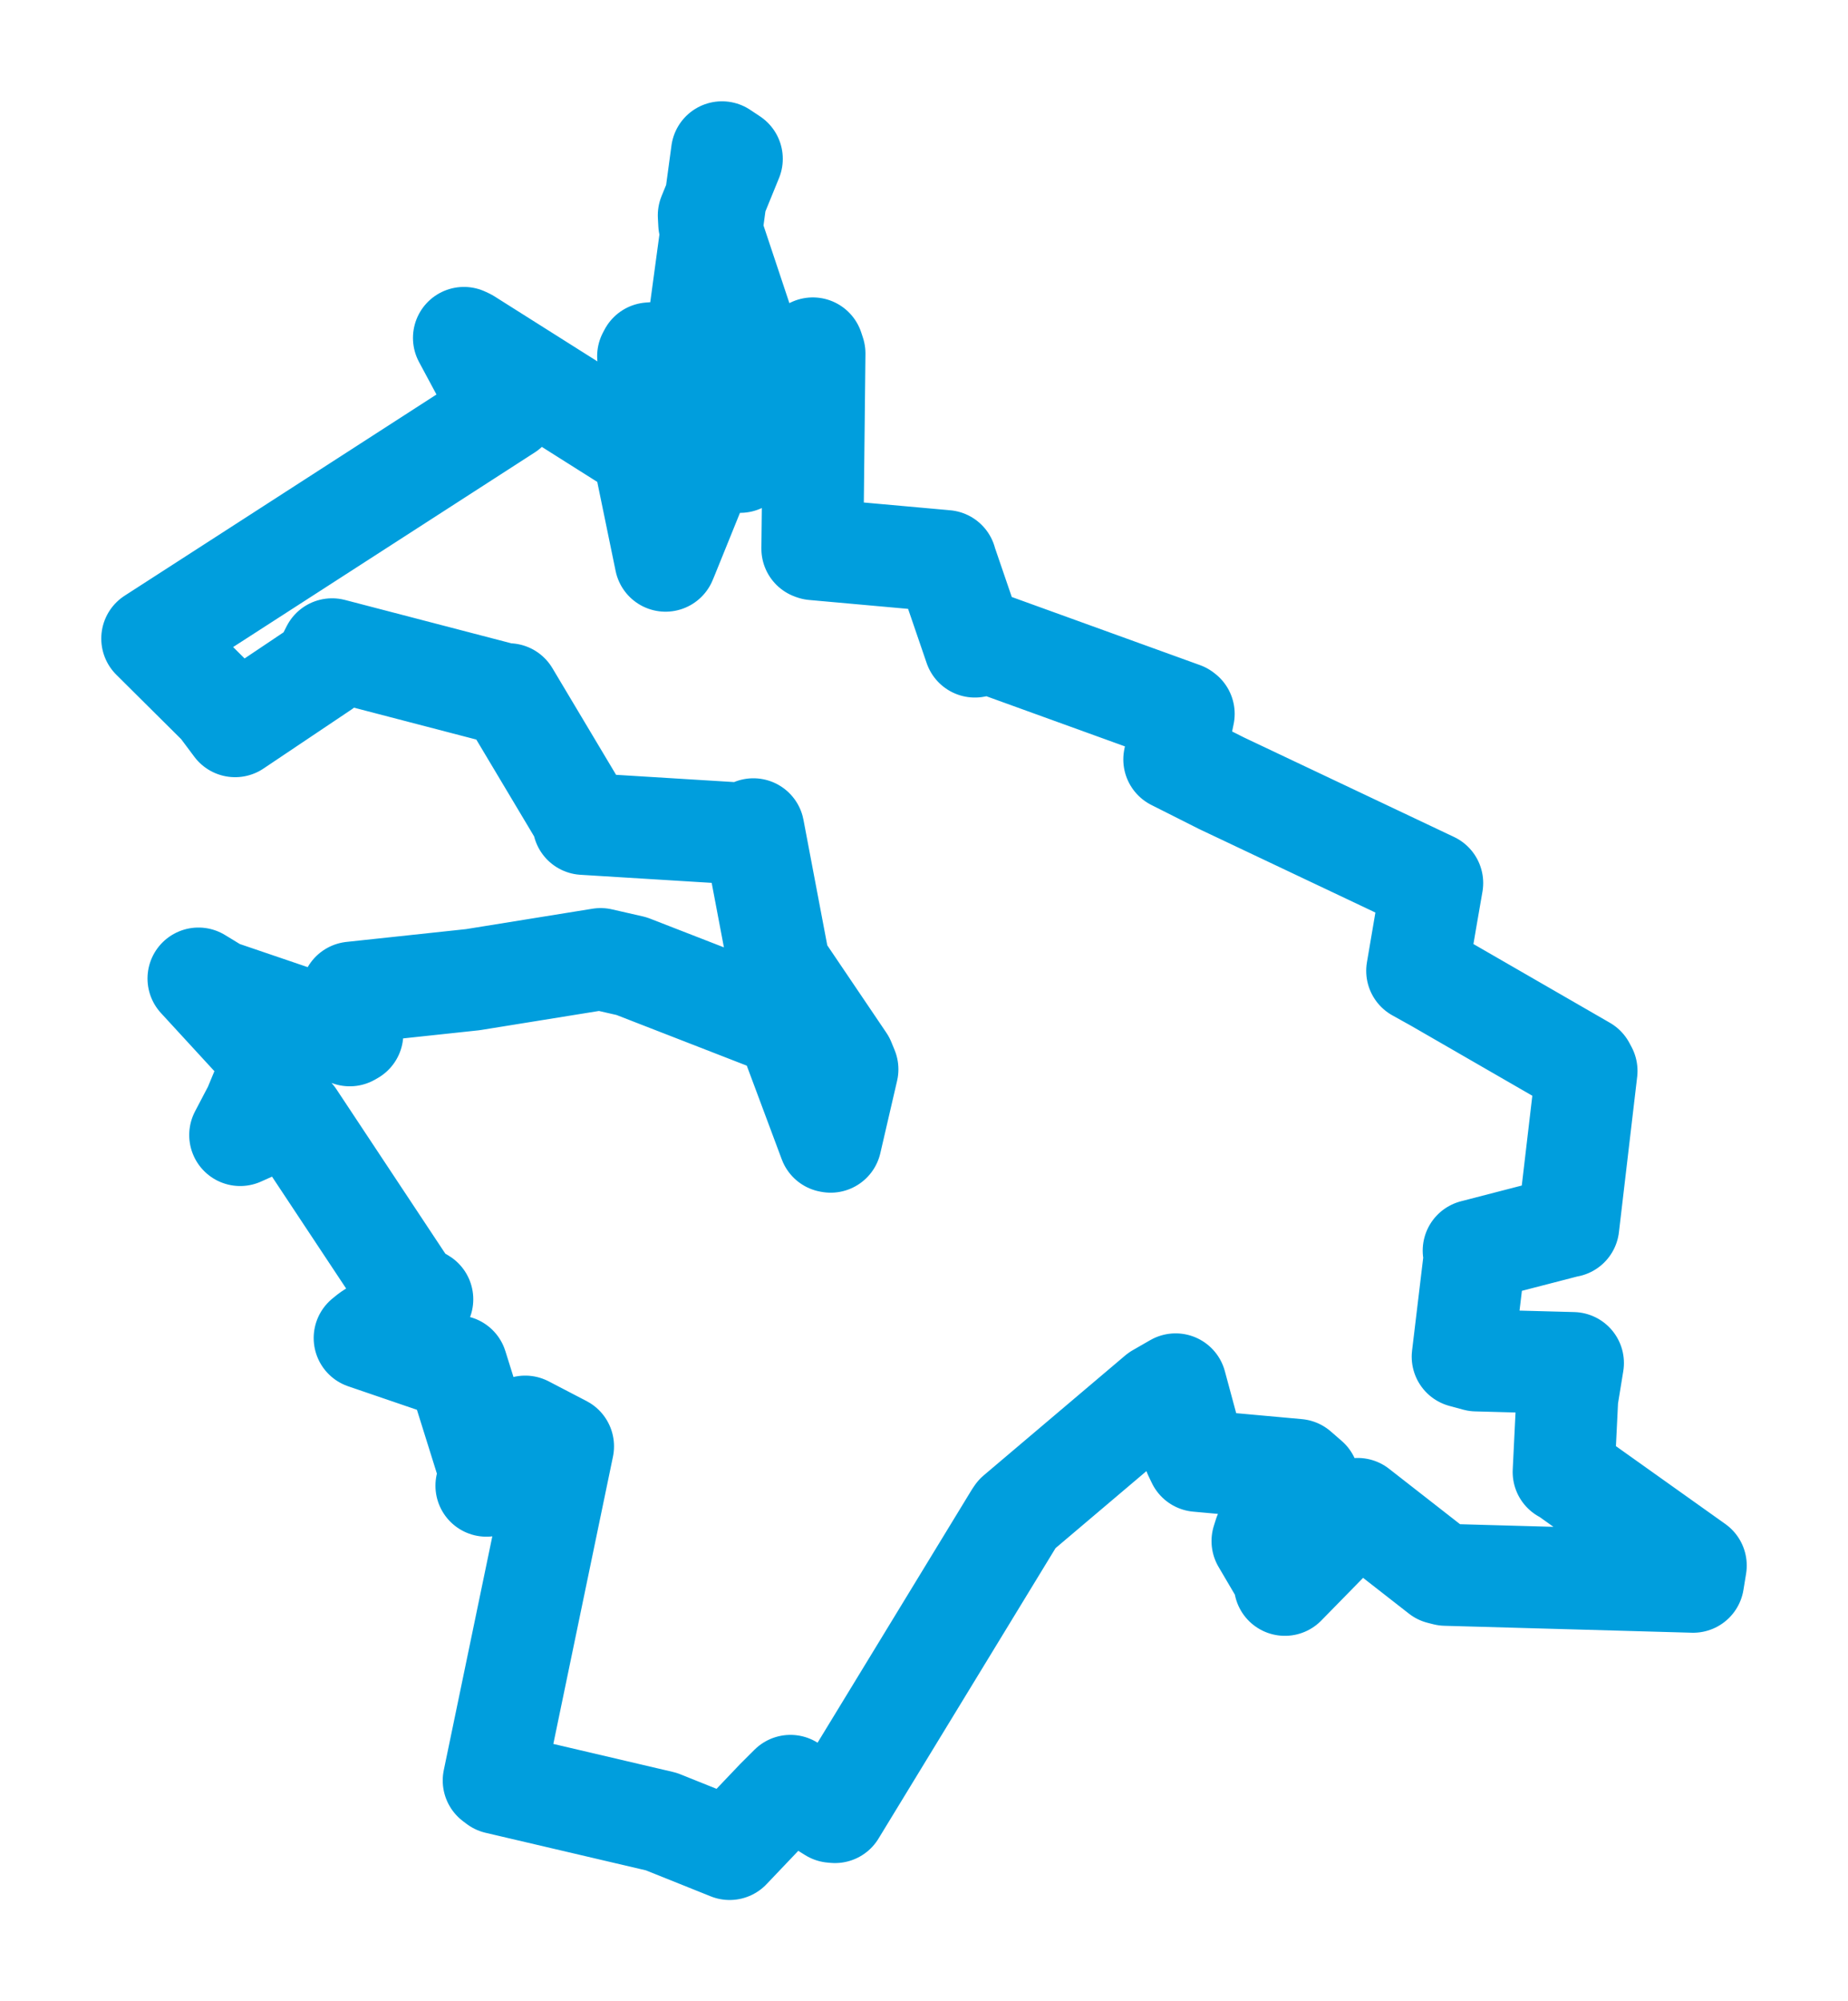 <svg viewBox="0 0 97.754 105.825" width="97.754" height="105.825" xmlns="http://www.w3.org/2000/svg">
  <title>Mladá Boleslav, okres Mladá Boleslav, Střední Čechy, Česko</title>
  <desc>Geojson of Mladá Boleslav, okres Mladá Boleslav, Střední Čechy, Česko</desc>
  <polygon points="8.053,33.766 11.625,37.314 12.437,38.4 17.088,35.281 17.567,34.333 26.855,36.753 26.904,36.71 30.911,43.42 30.867,43.566 39.598,44.103 39.852,43.85 41.176,50.828 41.169,50.967 44.652,56.119 44.827,56.544 43.94,60.371 43.878,60.36 41.838,54.897 41.639,54.288 33.403,51.086 31.771,50.713 25.01,51.803 18.611,52.488 18.638,54.668 18.502,54.746 11.538,52.376 10.499,51.743 14.437,56.026 14.492,56.082 13.444,58.609 12.705,60.019 15.084,58.954 15.548,59.086 21.65,68.295 22.339,68.704 19.53,70.557 19.289,70.753 23.393,72.156 24.159,72.246 25.92,77.872 25.73,78.561 27.782,75.436 29.784,76.478 26.115,94.149 26.3,94.289 34.981,96.322 38.596,97.772 41.06,95.184 41.812,94.433 44.013,95.805 44.168,95.819 53.696,80.192 53.779,80.071 61.258,73.736 62.187,73.202 63.179,76.875 63.358,77.248 68.626,77.726 69.204,78.228 69.67,80.31 69.506,80.548 66.892,81.141 66.782,81.488 67.965,83.5 67.967,83.804 71.695,79.999 71.817,79.79 76.186,83.2 76.475,83.273 89.562,83.64 89.702,82.783 82.734,77.826 82.712,77.838 82.903,73.929 83.205,72.075 78.1,71.937 77.371,71.739 78.006,66.446 77.953,66.132 82.934,64.843 82.959,64.845 83.924,56.628 83.812,56.418 75.965,51.892 74.965,51.336 75.424,48.637 75.761,46.694 64.615,41.416 62.116,40.157 62.615,37.748 62.561,37.706 52.403,34.031 51.568,34.189 50.026,29.687 50.027,29.668 43.042,29.04 42.971,29.014 43.084,18.691 42.996,18.423 39.154,24.422 38.572,24.17 39.49,18.484 39.531,17.879 37.516,11.833 37.492,11.386 38.711,8.399 38.191,8.053 36.882,17.715 36.615,18.517 34.363,18.687 34.283,18.838 35.126,22.624 35.021,22.797 37.292,23.564 37.633,23.662 35.307,29.405 35.205,29.649 34.016,23.88 33.934,23.772 24.717,17.951 24.541,17.868 26.401,21.331 26.824,21.66 8.053,33.766" stroke="#009edd" stroke-width="5.392px" fill="none" stroke-linejoin="round" vector-effect="non-scaling-stroke"></polygon>
</svg>
